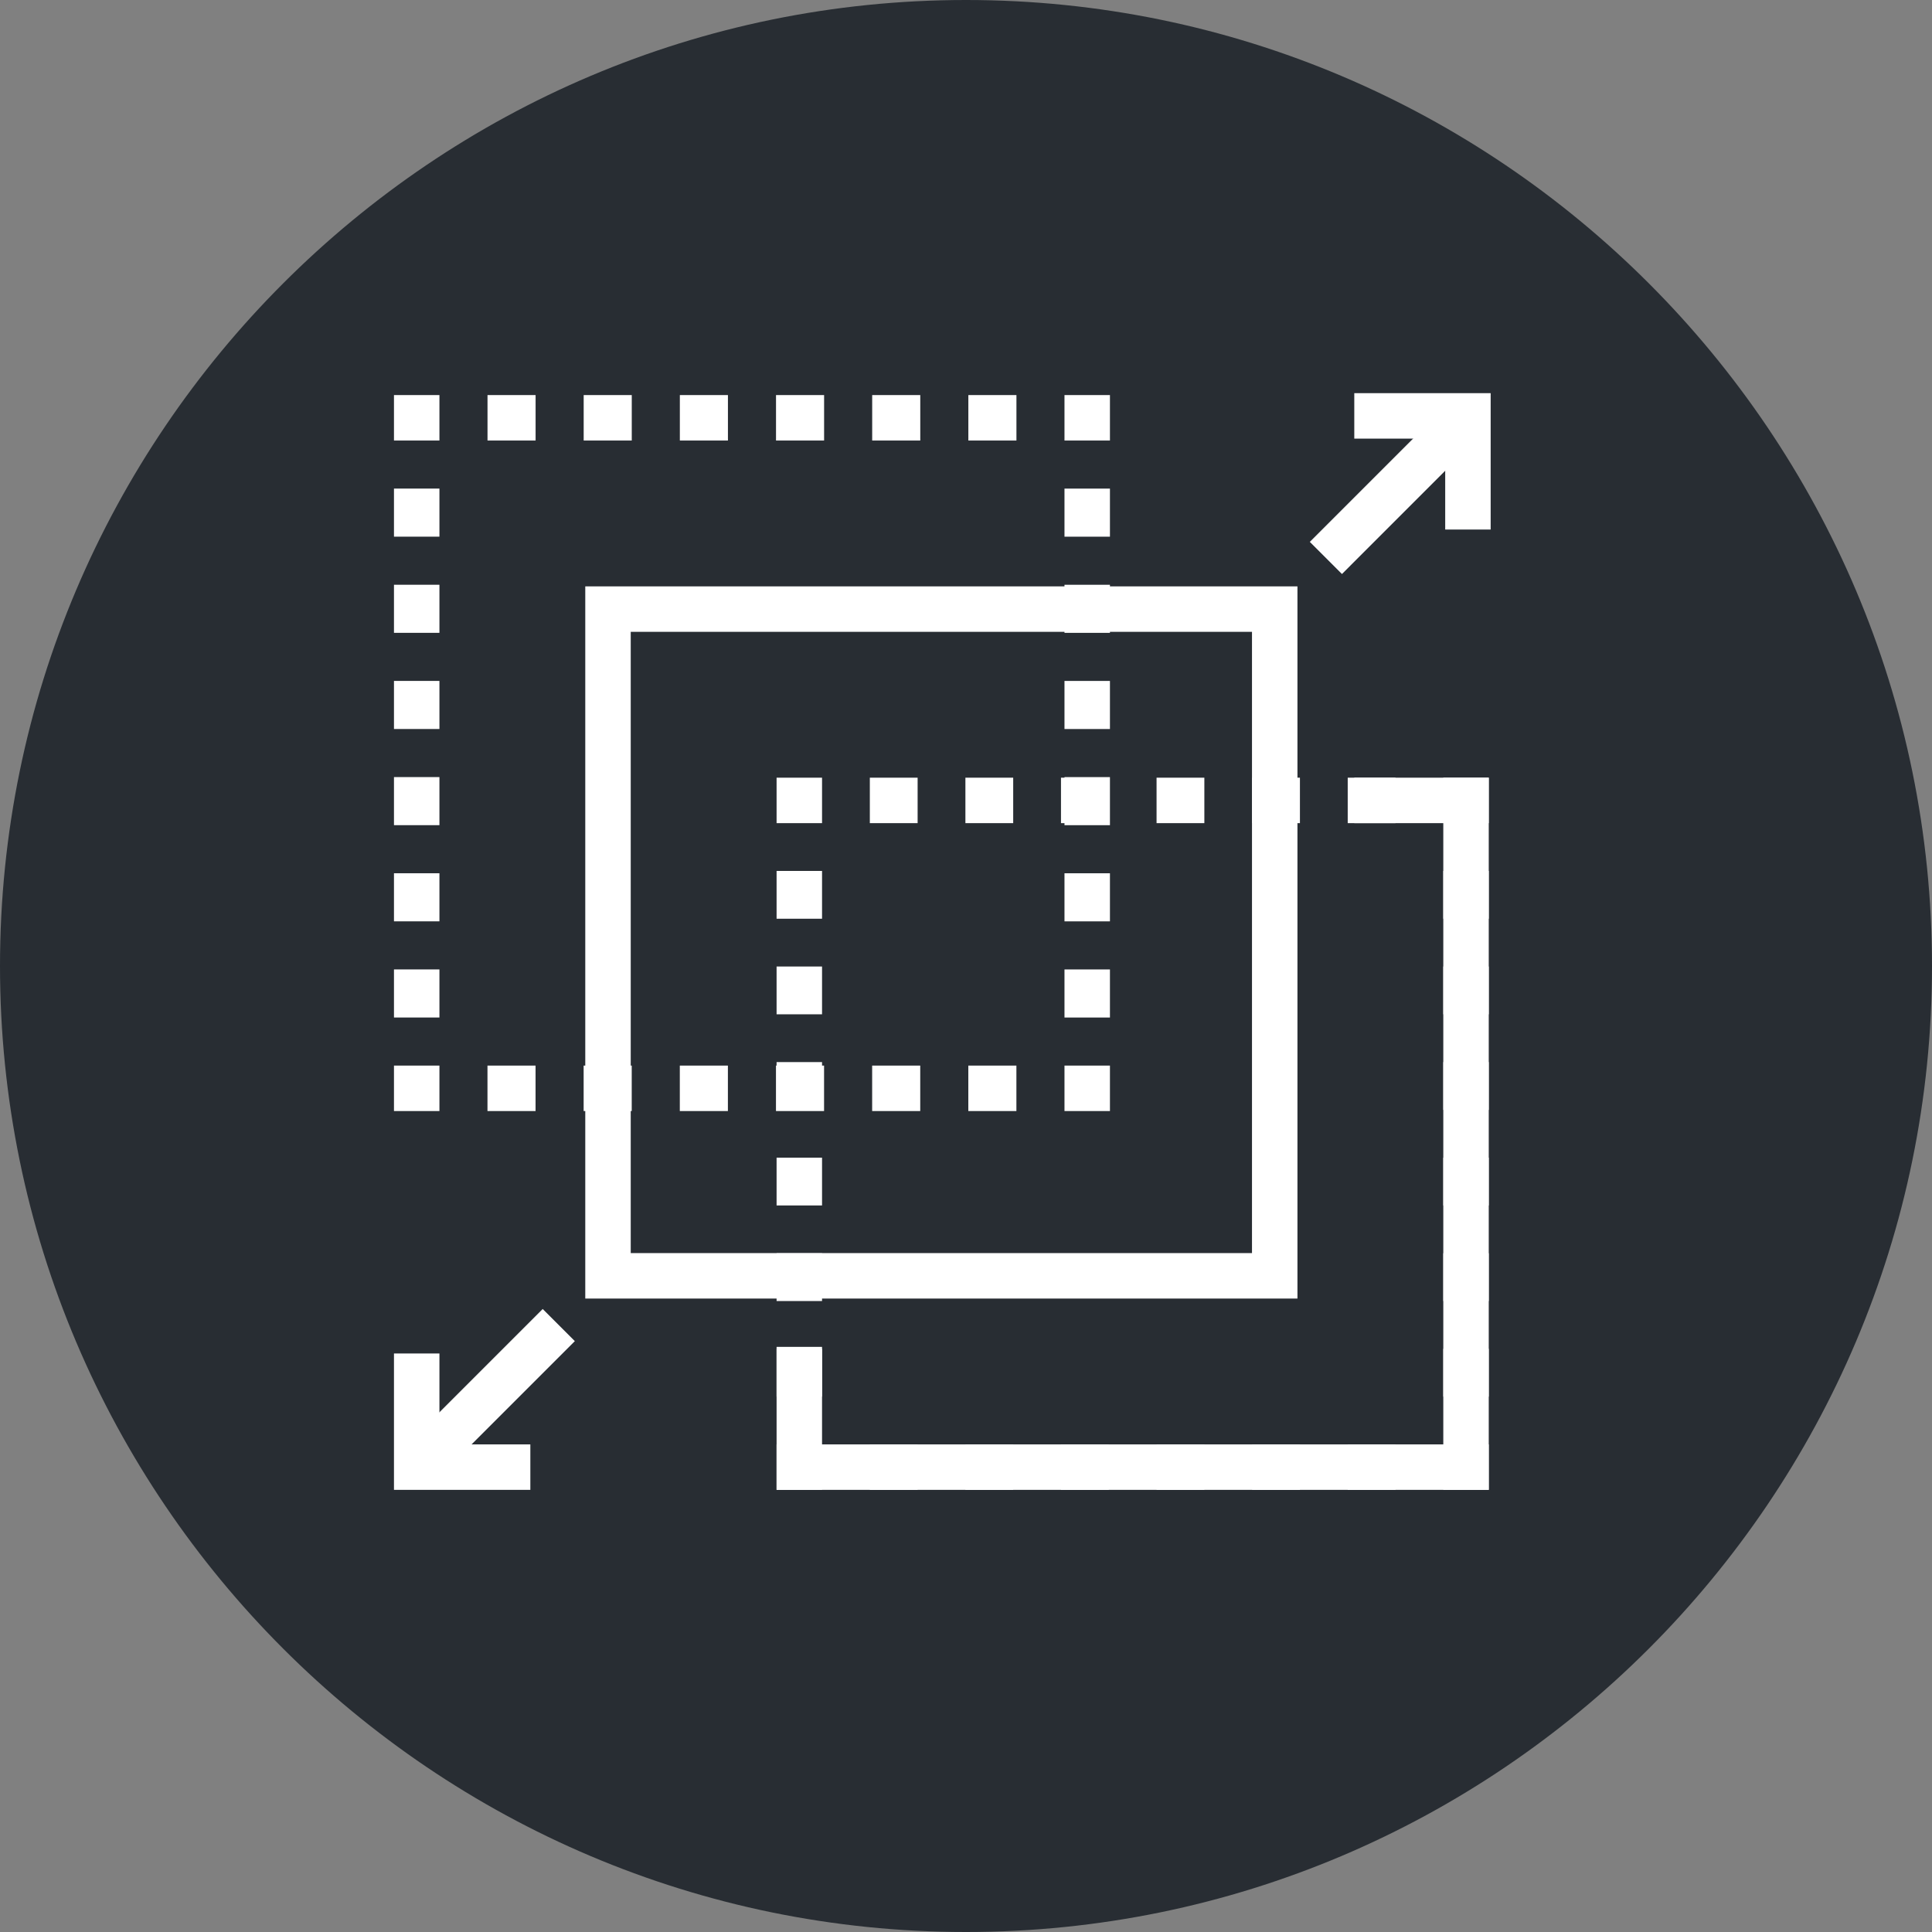 <?xml version="1.0" encoding="utf-8"?>
<!-- Generator: Adobe Illustrator 16.0.0, SVG Export Plug-In . SVG Version: 6.00 Build 0)  -->
<!DOCTYPE svg PUBLIC "-//W3C//DTD SVG 1.1//EN" "http://www.w3.org/Graphics/SVG/1.1/DTD/svg11.dtd">
<svg version="1.1" xmlns="http://www.w3.org/2000/svg" xmlns:xlink="http://www.w3.org/1999/xlink" x="0px" y="0px" width="170px"
	 height="170px" viewBox="0 0 170 170" enable-background="new 0 0 170 170" xml:space="preserve">
<rect x="0" y="0" width="170" height="170" fill="#808080" stroke="none"/>
<g id="Background">
</g>
<g id="Circle">
	<g>
		<path fill="#282D33" d="M85,170c-46.869,0-85-38.131-85-85S38.131,0,85,0s85,38.131,85,85S131.869,170,85,170z"/>
	</g>
</g>
<g id="TEXT">
</g>
<g id="Icons">
	<g>
		<g>
			<polyline fill="none" stroke="#FFFFFF" stroke-width="4" points="95.666,93.763 95.666,95.763 93.666,95.763 			"/>
			
				<line fill="none" stroke="#FFFFFF" stroke-width="4" stroke-dasharray="4.231,4.231" x1="89.435" y1="95.763" x2="40.781" y2="95.763"/>
			<polyline fill="none" stroke="#FFFFFF" stroke-width="4" points="38.666,95.763 36.666,95.763 36.666,93.763 			"/>
			
				<line fill="none" stroke="#FFFFFF" stroke-width="4" stroke-dasharray="4.231,4.231" x1="36.666" y1="89.532" x2="36.666" y2="40.878"/>
			<polyline fill="none" stroke="#FFFFFF" stroke-width="4" points="36.666,38.763 36.666,36.763 38.666,36.763 			"/>
			
				<line fill="none" stroke="#FFFFFF" stroke-width="4" stroke-dasharray="4.231,4.231" x1="42.897" y1="36.763" x2="91.551" y2="36.763"/>
			<polyline fill="none" stroke="#FFFFFF" stroke-width="4" points="93.666,36.763 95.666,36.763 95.666,38.763 			"/>
			
				<line fill="none" stroke="#FFFFFF" stroke-width="4" stroke-dasharray="4.231,4.231" x1="95.666" y1="42.993" x2="95.666" y2="91.647"/>
		</g>
	</g>
	<rect x="53.499" y="53.596" fill="none" stroke="#FFFFFF" stroke-width="4" width="58.666" height="58.666"/>
	<g>
		<g>
			<polyline fill="none" stroke="#FFFFFF" stroke-width="4" points="128.998,127.095 128.998,129.095 126.998,129.095 			"/>
			
				<line fill="none" stroke="#FFFFFF" stroke-width="4" stroke-dasharray="4.205,4.205" x1="122.793" y1="129.095" x2="74.436" y2="129.095"/>
			<polyline fill="none" stroke="#FFFFFF" stroke-width="4" points="72.333,129.095 70.333,129.095 70.333,127.095 			"/>
			
				<line fill="none" stroke="#FFFFFF" stroke-width="4" stroke-dasharray="4.205,4.205" x1="70.333" y1="122.89" x2="70.333" y2="74.532"/>
			<polyline fill="none" stroke="#FFFFFF" stroke-width="4" points="70.333,72.43 70.333,70.43 72.333,70.43 			"/>
			
				<line fill="none" stroke="#FFFFFF" stroke-width="4" stroke-dasharray="4.205,4.205" x1="76.538" y1="70.43" x2="124.896" y2="70.43"/>
			<polyline fill="none" stroke="#FFFFFF" stroke-width="4" points="126.998,70.43 128.998,70.43 128.998,72.43 			"/>
			
				<line fill="none" stroke="#FFFFFF" stroke-width="4" stroke-dasharray="4.205,4.205" x1="128.998" y1="76.635" x2="128.998" y2="124.992"/>
		</g>
	</g>
	<polyline fill="none" stroke="#FFFFFF" stroke-width="4" points="119.166,70.43 128.998,70.43 128.998,129.095 70.333,129.095 
		70.333,118.513 	"/>
	<g>
		<polyline fill="none" stroke="#FFFFFF" stroke-width="4" points="119.166,36.595 129.166,36.595 129.166,46.595 		"/>
		<line fill="none" stroke="#FFFFFF" stroke-width="4" x1="129.166" y1="36.595" x2="116.667" y2="49.095"/>
	</g>
	<g>
		<polyline fill="none" stroke="#FFFFFF" stroke-width="4" points="46.666,129.095 36.666,129.095 36.666,119.095 		"/>
		<line fill="none" stroke="#FFFFFF" stroke-width="4" x1="36.666" y1="129.095" x2="49.166" y2="116.595"/>
	</g>
</g>
</svg>
